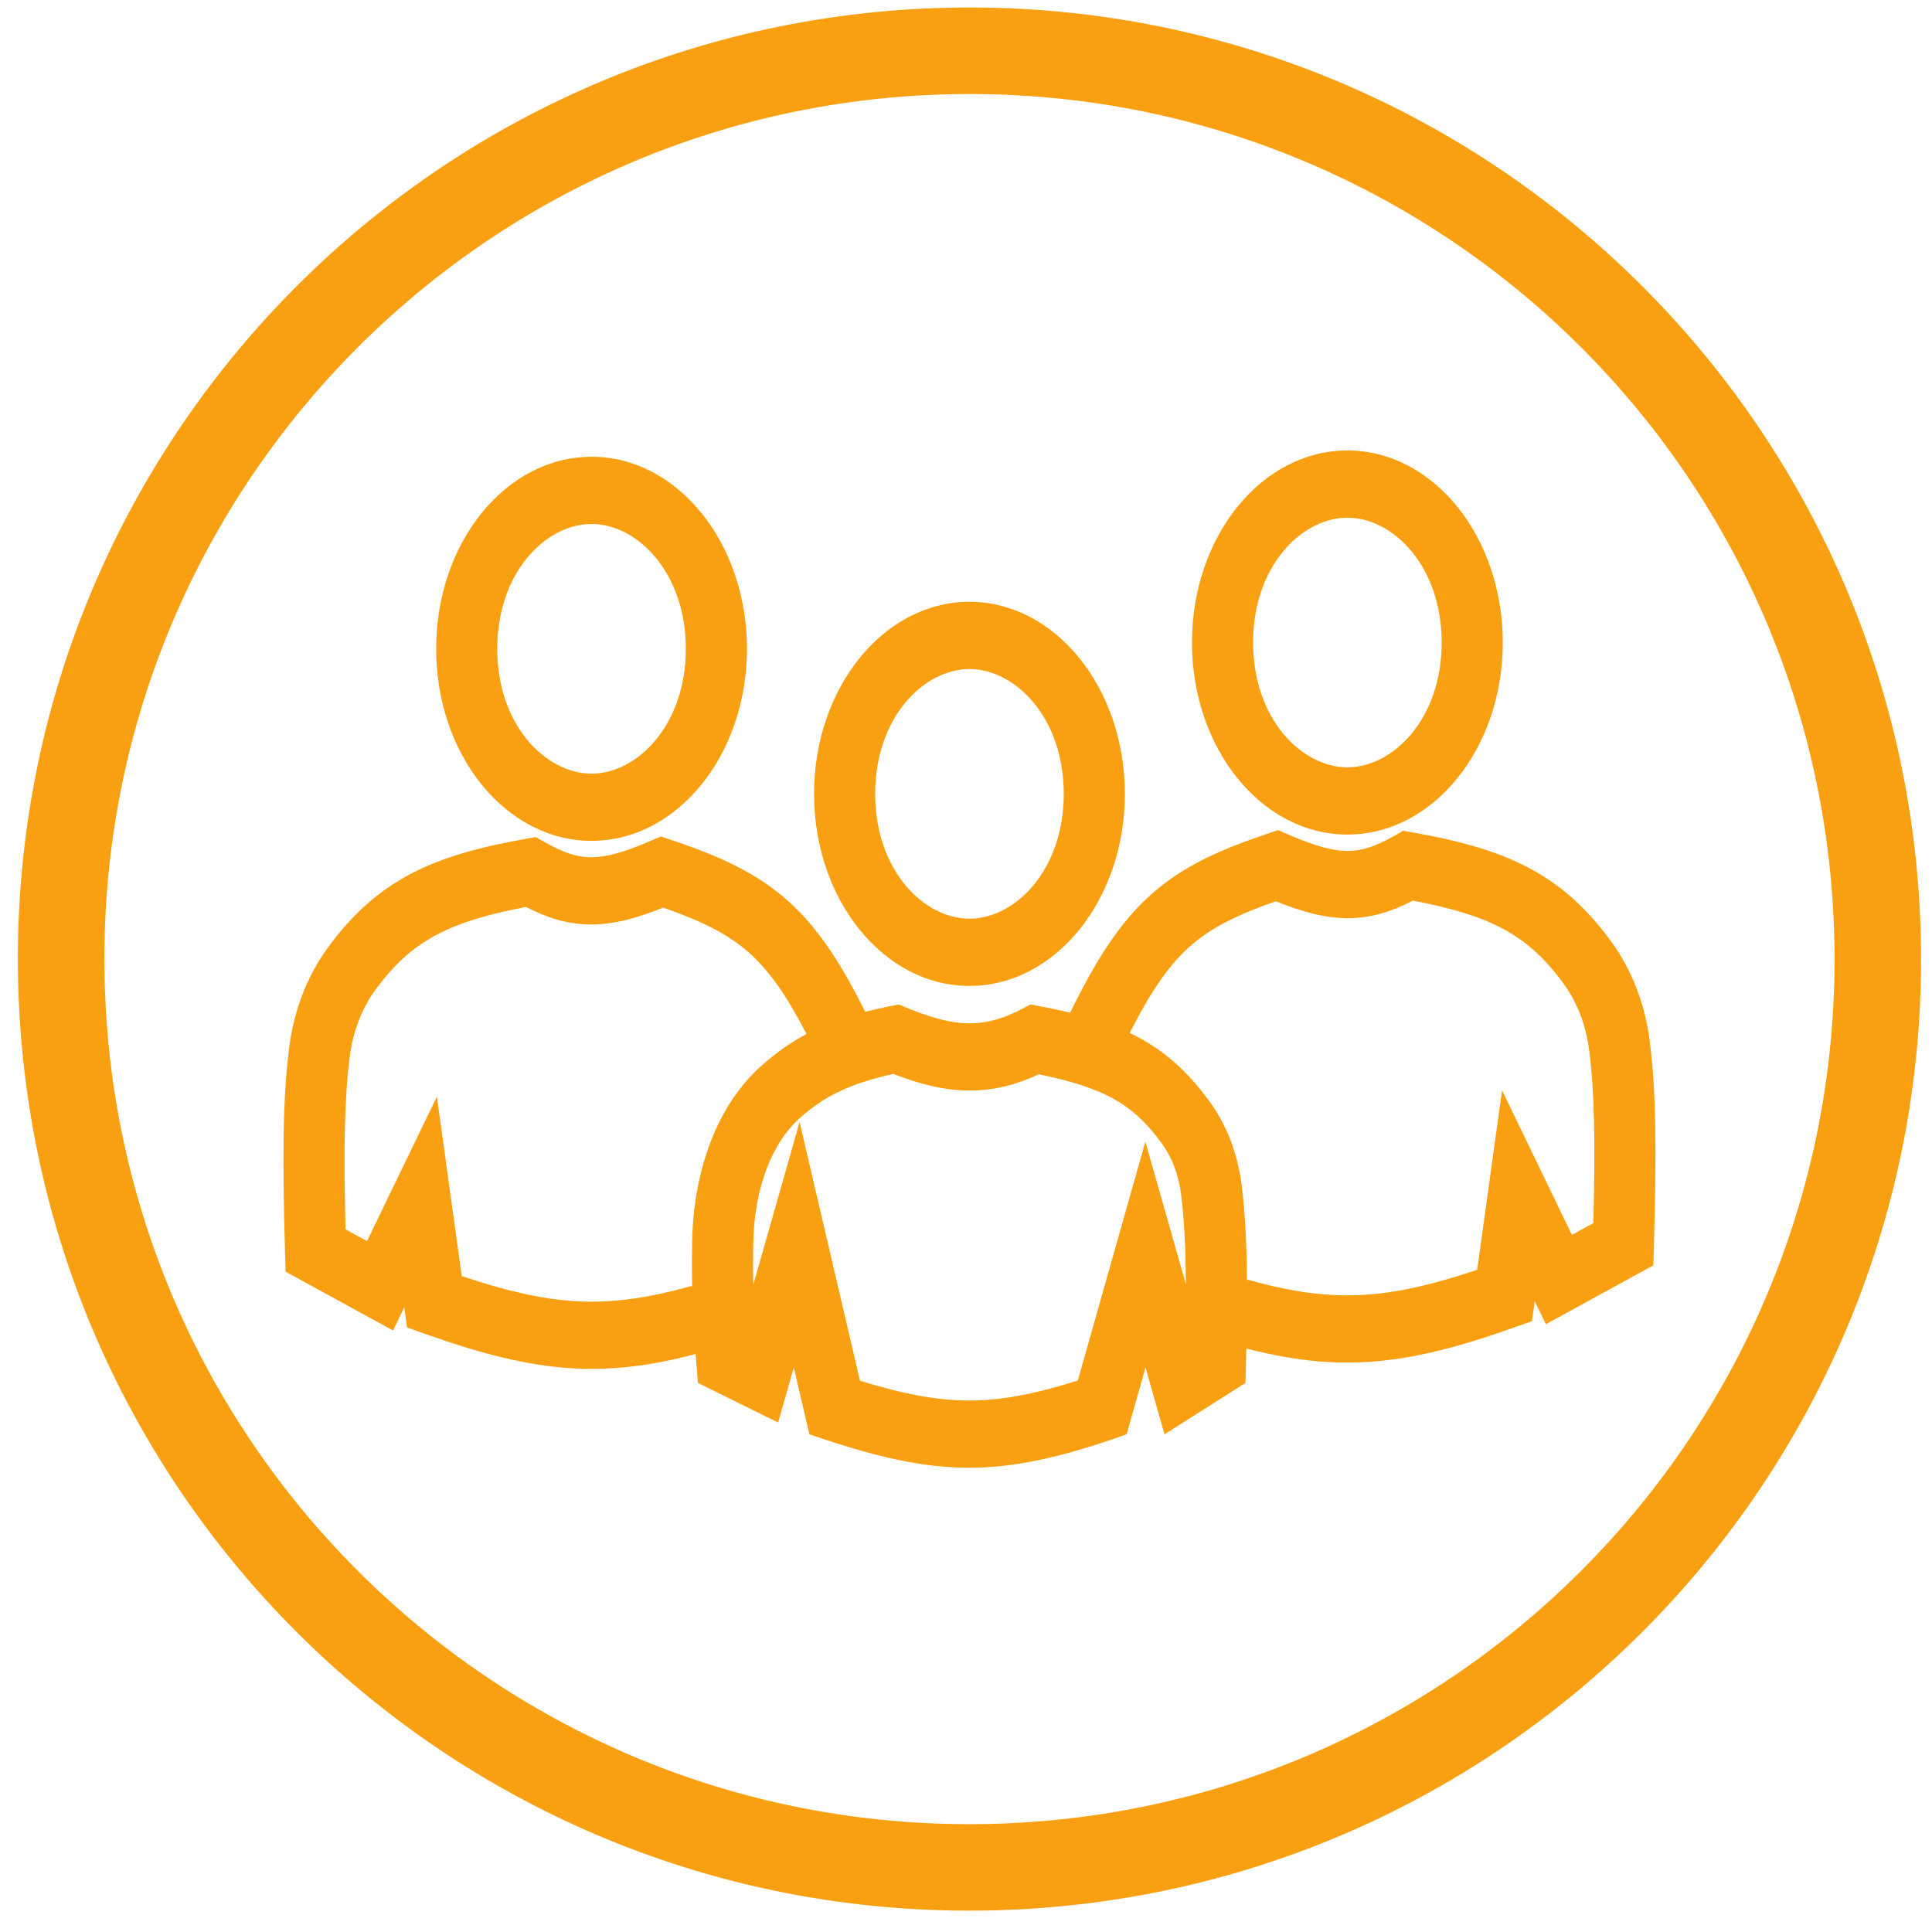 <svg width="67" height="67" viewBox="0 0 67 67" fill="none" xmlns="http://www.w3.org/2000/svg">
<path fill-rule="evenodd" clip-rule="evenodd" d="M66.612 32.536C67.012 50.757 52.566 65.852 34.345 66.252C16.124 66.653 1.028 52.206 0.628 33.985C0.228 15.764 14.675 0.668 32.896 0.268C51.117 -0.132 66.212 14.315 66.612 32.536ZM34.279 63.253C50.843 62.889 63.977 49.166 63.613 32.602C63.249 16.037 49.526 2.904 32.962 3.268C16.397 3.631 3.264 17.355 3.627 33.919C3.991 50.484 17.714 63.617 34.279 63.253Z" fill="#F9A012"/>
<path fill-rule="evenodd" clip-rule="evenodd" d="M43.192 47.959C43.283 44.65 43.267 42.737 43.054 41.065C42.92 40.018 42.546 39.019 41.944 38.195C40.451 36.15 38.832 35.384 35.732 34.834C34.218 35.687 33.229 35.725 31.172 34.834C29.077 35.224 27.707 35.8 26.418 36.947C24.791 38.395 24.053 40.718 24.004 43.021C23.968 44.707 24.048 46.099 24.204 47.959L26.985 49.332L27.528 47.423L28.069 49.741C28.392 49.852 28.702 49.955 29.002 50.05C32.553 51.175 34.663 51.199 38.244 50.024C38.511 49.936 38.786 49.842 39.07 49.741L39.725 47.423L40.384 49.741L43.192 47.959ZM41.125 44.534L39.72 39.592L37.379 47.873C35.818 48.369 34.671 48.572 33.577 48.568C32.494 48.564 31.361 48.356 29.823 47.883L27.729 38.911L26.123 44.556C26.112 44.072 26.112 43.588 26.123 43.076C26.163 41.217 26.755 39.646 27.751 38.76C28.572 38.03 29.451 37.581 30.979 37.243C31.884 37.595 32.764 37.826 33.669 37.819C34.541 37.813 35.307 37.59 36.027 37.256C37.152 37.486 37.925 37.74 38.525 38.056C39.183 38.403 39.719 38.87 40.292 39.655C40.638 40.129 40.871 40.729 40.955 41.389C41.065 42.25 41.118 43.209 41.125 44.534Z" fill="#F9A012"/>
<path fill-rule="evenodd" clip-rule="evenodd" d="M33.62 31.859C35.201 31.859 36.89 30.184 36.89 27.531C36.89 24.877 35.201 23.202 33.62 23.202C32.039 23.202 30.35 24.877 30.35 27.531C30.35 30.184 32.039 31.859 33.62 31.859ZM33.62 34.191C36.596 34.191 39.009 31.209 39.009 27.531C39.009 23.852 36.596 20.87 33.62 20.87C30.644 20.87 28.231 23.852 28.231 27.531C28.231 31.209 30.644 34.191 33.62 34.191Z" fill="#F9A012"/>
<path fill-rule="evenodd" clip-rule="evenodd" d="M44.322 28.788L44.666 28.937C45.651 29.364 46.263 29.514 46.755 29.511C47.222 29.507 47.679 29.366 48.355 28.985L48.664 28.81L49.007 28.871C50.593 29.153 51.89 29.503 53.005 30.091C54.144 30.691 55.043 31.512 55.876 32.653C56.606 33.652 57.051 34.851 57.209 36.091C57.437 37.872 57.448 39.874 57.357 43.183L57.338 43.88L53.61 45.922L53.222 45.119L53.125 45.817L52.501 46.038C50.575 46.723 49.002 47.13 47.459 47.229C45.905 47.33 44.437 47.114 42.718 46.629L43.244 44.371C44.819 44.815 46.06 44.984 47.335 44.902C48.473 44.829 49.683 44.552 51.228 44.035L52.09 37.812L54.512 42.824L55.257 42.416C55.326 39.539 55.296 37.866 55.11 36.415C55.001 35.562 54.698 34.762 54.224 34.113C53.564 33.209 52.907 32.625 52.089 32.193C51.309 31.782 50.34 31.488 48.999 31.233C48.277 31.605 47.571 31.837 46.768 31.842C45.973 31.847 45.165 31.629 44.243 31.255C42.86 31.74 41.983 32.184 41.266 32.82C40.493 33.505 39.823 34.489 38.971 36.241L37.102 35.141C38.005 33.286 38.836 31.98 39.936 31.005C41.034 30.031 42.315 29.463 43.968 28.907L44.322 28.788Z" fill="#F9A012"/>
<path fill-rule="evenodd" clip-rule="evenodd" d="M46.726 26.61C48.307 26.61 49.996 24.935 49.996 22.282C49.996 19.628 48.307 17.953 46.726 17.953C45.145 17.953 43.456 19.628 43.456 22.282C43.456 24.935 45.145 26.61 46.726 26.61ZM46.726 28.942C49.703 28.942 52.115 25.96 52.115 22.282C52.115 18.603 49.703 15.621 46.726 15.621C43.75 15.621 41.337 18.603 41.337 22.282C41.337 25.96 43.75 28.942 46.726 28.942Z" fill="#F9A012"/>
<path fill-rule="evenodd" clip-rule="evenodd" d="M22.919 29.007L22.574 29.156C21.589 29.583 20.977 29.733 20.485 29.729C20.019 29.726 19.562 29.584 18.886 29.203L18.576 29.029L18.233 29.09C16.648 29.371 15.351 29.722 14.236 30.309C13.097 30.91 12.197 31.731 11.364 32.872C10.634 33.871 10.19 35.07 10.031 36.31C9.804 38.091 9.792 40.093 9.883 43.401L9.902 44.099L13.63 46.141L14.019 45.337L14.116 46.036L14.739 46.257C16.666 46.941 18.238 47.349 19.781 47.448C21.335 47.548 22.803 47.333 24.523 46.848L23.997 44.59C22.422 45.033 21.181 45.203 19.905 45.121C18.767 45.047 17.557 44.771 16.012 44.253L15.151 38.031L12.728 43.042L11.983 42.634C11.914 39.758 11.945 38.084 12.13 36.634C12.239 35.781 12.542 34.981 13.016 34.332C13.676 33.428 14.333 32.843 15.152 32.412C15.932 32.001 16.9 31.707 18.241 31.452C18.963 31.824 19.67 32.055 20.472 32.061C21.268 32.066 22.076 31.848 22.998 31.474C24.38 31.959 25.258 32.403 25.974 33.039C26.747 33.724 27.417 34.708 28.27 36.46L30.138 35.36C29.236 33.505 28.404 32.199 27.304 31.223C26.206 30.25 24.925 29.682 23.273 29.126L22.919 29.007Z" fill="#F9A012"/>
<path fill-rule="evenodd" clip-rule="evenodd" d="M20.514 26.829C18.933 26.829 17.244 25.153 17.244 22.5C17.244 19.847 18.933 18.171 20.514 18.171C22.095 18.171 23.784 19.847 23.784 22.5C23.784 25.153 22.095 26.829 20.514 26.829ZM20.514 29.16C17.538 29.16 15.125 26.178 15.125 22.5C15.125 18.822 17.538 15.84 20.514 15.84C23.491 15.84 25.904 18.822 25.904 22.5C25.904 26.178 23.491 29.16 20.514 29.16Z" fill="#F9A012"/>
</svg>
